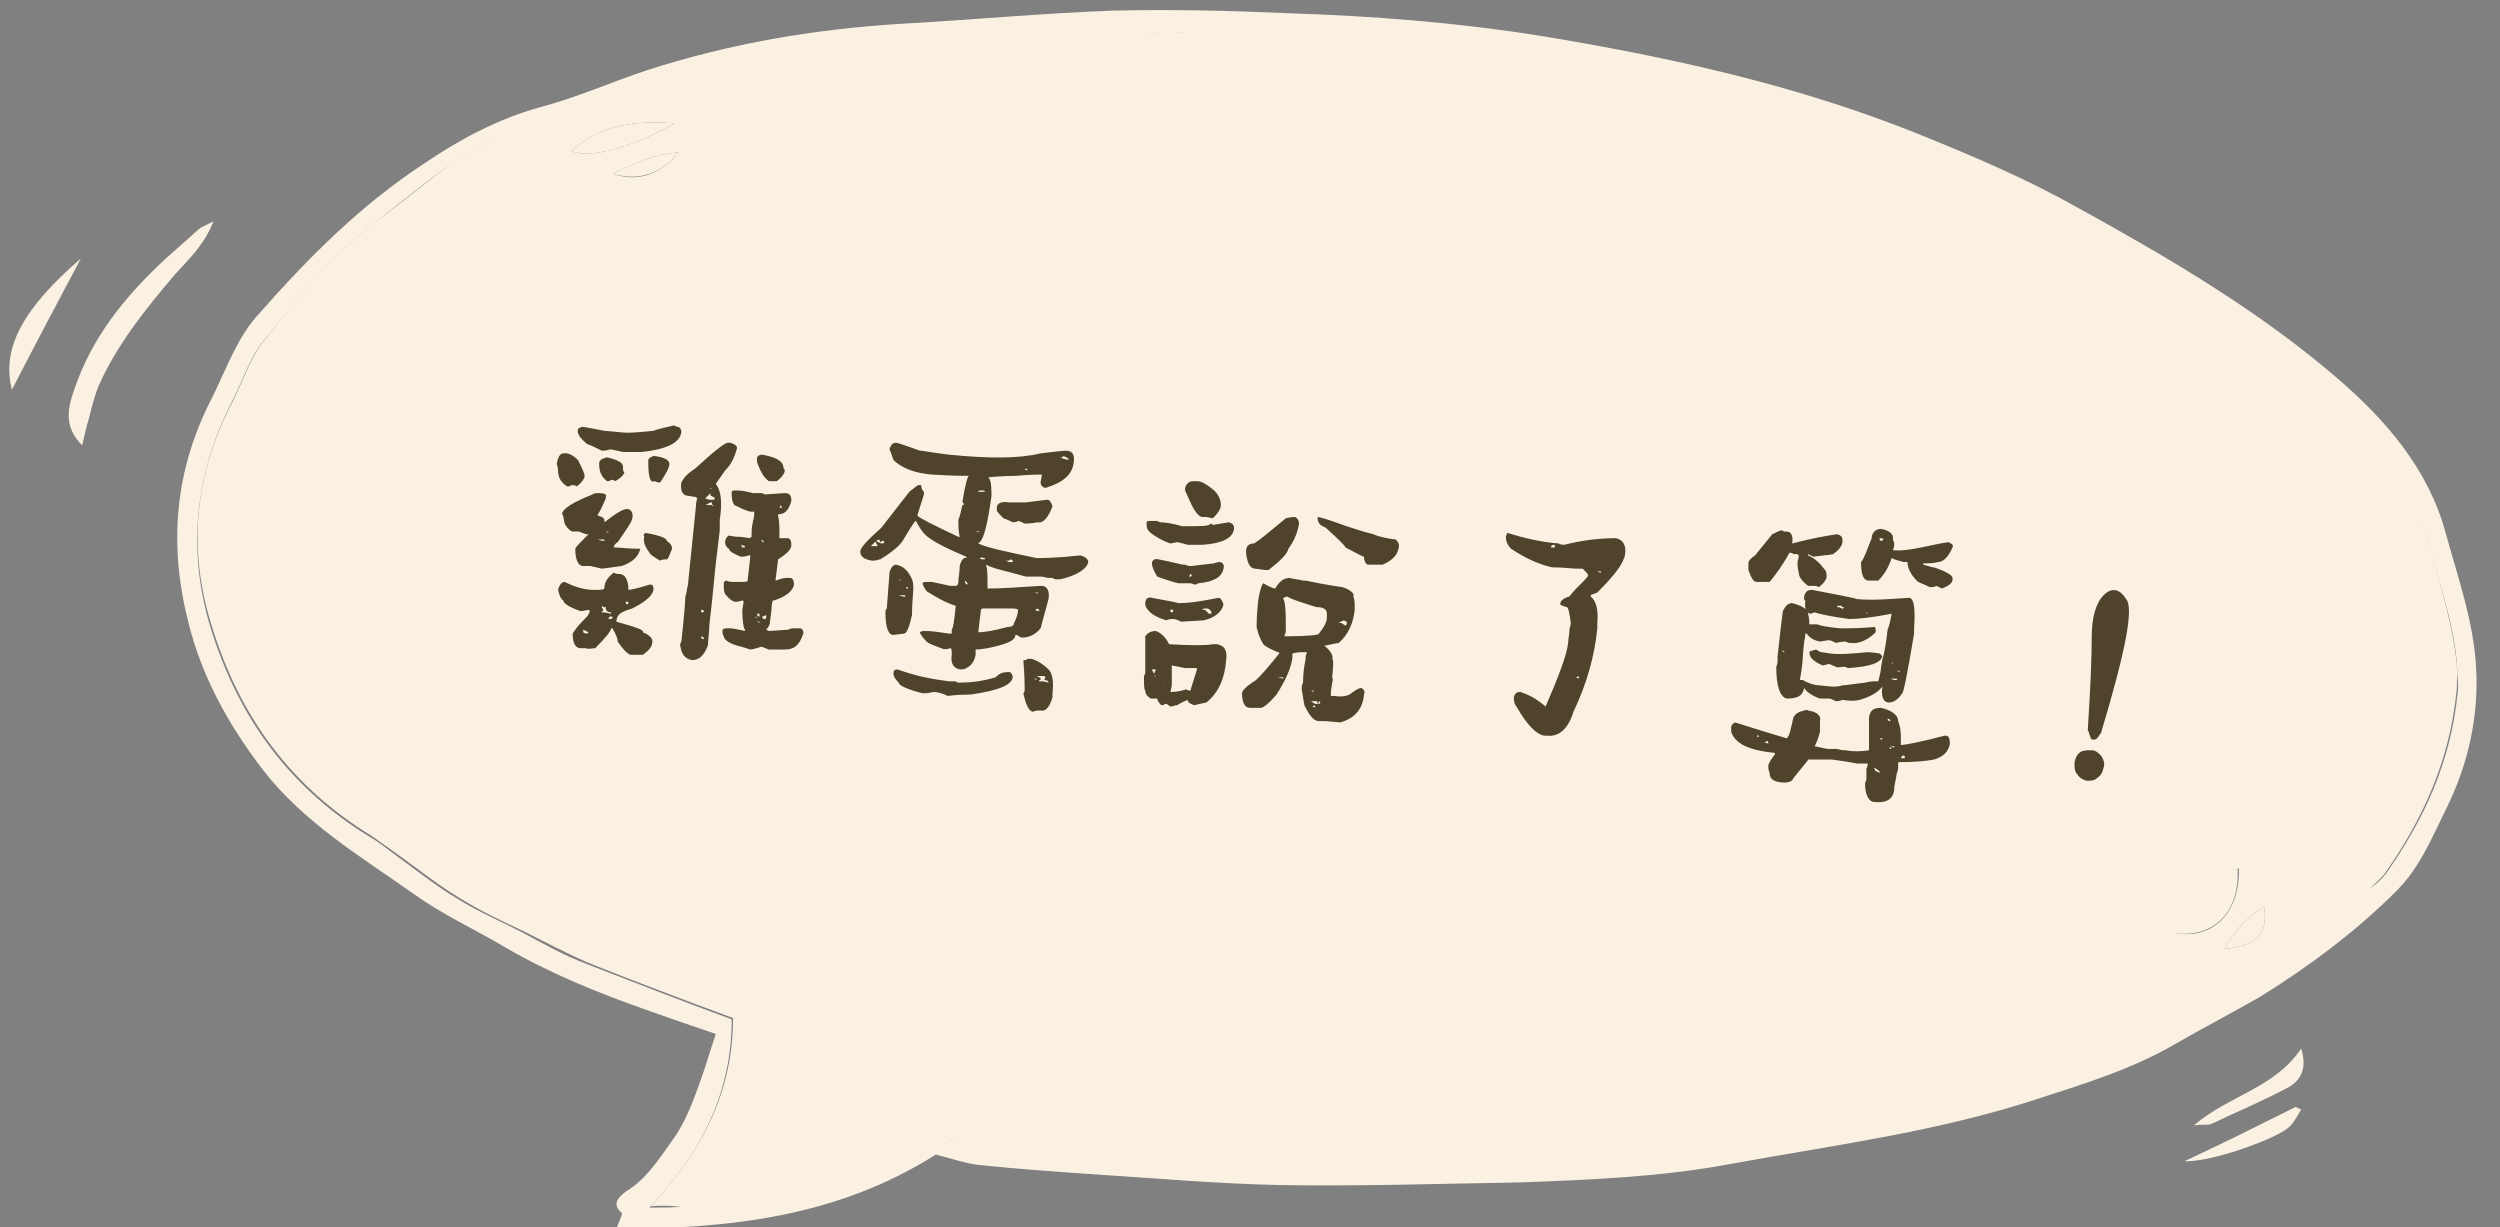 <?xml version="1.0" encoding="utf-8"?>
<!-- Generator: Adobe Illustrator 28.0.0, SVG Export Plug-In . SVG Version: 6.00 Build 0)  -->
<svg version="1.1" id="Objects" xmlns="http://www.w3.org/2000/svg" xmlns:xlink="http://www.w3.org/1999/xlink" x="0px" y="0px"
	 viewBox="0 0 188.6 92.6" style="enable-background:new 0 0 188.6 92.6;" xml:space="preserve">
<rect x="0" y="0" width="188.6" height="92.6" fill="#808080" stroke="none"/>
<style type="text/css">
	.st0{fill:#FAF1E3;}
	.st1{enable-background:new    ;}
	.st2{fill:#4F442B;}
</style>
<g>
	<path class="st0" d="M186.8,50.4c0.2,3.7-0.6,7.2-2.2,10.5c-1.1,2.2-2,4.5-3.8,6.3c-3.1,3.1-6.6,5.7-10.3,8
		c-2.1,1.2-4.2,2.3-6.3,3.5c-3.4,2-7.1,3.1-10.8,4.3c-7.4,2.4-15.1,3.4-22.8,4.8c-5.3,1-10.6,1.2-15.9,1.4
		c-6.1,0.1-12.2,0.3-18.2,0.2c-4.6-0.1-9.2-0.5-13.8-0.8c-2.9-0.2-5.8-0.4-8.7-0.7c-1.1-0.1-2.2-0.5-3.4-0.8
		c-7.4,4.7-15.6,5.6-24.1,5.6c0.2-0.6,0.5-1.1,0.4-1.2c-0.8-0.7-0.2-1.2,0.3-1.6c1.5-0.9,2.4-2.3,3.4-3.7c0.9-1.2,1.5-2.6,2-4
		c0.5-1.3,0.9-2.7,1.4-4.2c-1.8-0.6-3.5-1.2-5.2-1.8c-3.7-1.3-7.4-2.8-10.8-4.8c-2.2-1.3-4.6-2.4-6.7-3.9c-4.1-2.9-8.5-5.5-11.6-9.6
		c-2.5-3.3-4.5-6.9-5.5-11C12.7,41,13.2,35.4,16,30c1.1-2.2,1.9-4.6,3.6-6.4c3.7-4.2,7.6-8.1,12.3-11.2c2.8-1.9,5.6-3.4,8.8-4.3
		c2.7-0.7,5.4-1.9,8.1-2.8c6.2-2,12.6-3.1,19.1-3.5C73.3,1.5,78.6,1,84,0.8c4.4-0.1,8.8,0,13.2,0.2c6.4,0.2,12.7,0.7,19,1.7
		c9.7,1.6,19.3,3.7,28.5,7.4c4.2,1.7,8.2,3.4,12.1,5.6c6.9,3.8,13.7,7.8,19.6,12.9c3.6,3.1,6.8,6.8,8.1,11.6
		C185.4,43.5,186.6,46.8,186.8,50.4L186.8,50.4z M180,65.9c2.9-4.1,4.9-8.5,5.4-13.6c0.1-0.4,0-0.9,0-1.3c-0.1-3.5-1.3-6.7-2.2-10
		c-1.3-4.6-4.1-8.1-7.6-11.1c-4.5-3.9-9.4-7.1-14.6-10c-3.7-2.1-7.4-4.4-11.3-6.2c-3.9-1.8-7.9-3.2-12-4.6c-6.8-2.4-13.9-3.7-21-4.9
		c-8.1-1.4-16.2-1.6-24.4-1.8c-2.5-0.1-5.1,0.3-7.6,0.1c-2.3-0.2-4.5-0.2-6.8,0c-1.8,0.1-3.6,0.2-5.4,0.3C69.4,3,66.3,3,63.2,3.4
		C57.6,4,52,4.7,46.8,6.9c-2.8,1.2-5.8,2-8.6,3.2c-1.5,0.6-2.9,1.4-4.2,2.3c-2,1.4-3.8,2.9-5.7,4.4c-3.3,2.5-5.8,5.7-8.4,8.9
		c-1.1,1.3-1.6,3.1-2.4,4.6c-2.8,5.5-3.4,11.2-1.6,17.1c2.1,6.8,6,12.1,12.1,15.8c0.7,0.4,1.4,1,2.1,1.5c1.5,1.1,2.9,2.2,4.4,3.1
		c1.6,1,3.3,1.7,5,2.6c1.5,0.8,3.1,1.7,4.7,2.3c3.6,1.4,7.2,2.8,11,4.2c0,5.3-2.1,9.9-6.2,14.2c1.2,0,2,0,2.7-0.1c2-0.2,4-0.5,6-0.9
		c3.8-0.7,7.5-1.7,10.8-3.7c1.1-0.7,2.2-1.4,3.4-0.3c0.2,0.2,0.5,0.1,0.8,0.2c5,0.4,9.9,0.8,14.9,1.1c1.2,0.1,2.5,0.2,3.7,0.2
		c5.3,0.1,10.6,0.2,15.9,0.1c6.4-0.2,12.9-0.2,19.2-1c6.9-0.8,13.6-2.4,20.4-3.8c6-1.2,11.7-3.2,17.2-6.1c5.2-2.7,9.9-5.9,14.4-9.6
		C179.1,66.9,179.6,66.4,180,65.9L180,65.9z"/>
	<path class="st0" d="M185.3,52.3c-0.5,5-2.5,9.5-5.4,13.6c-0.4,0.5-0.9,0.9-1.4,1.4c-4.5,3.7-9.2,6.9-14.4,9.6
		c-5.5,2.8-11.2,4.8-17.2,6.1c-6.8,1.4-13.6,2.9-20.4,3.8c-6.3,0.8-12.8,0.8-19.2,1c-5.3,0.1-10.6,0-15.9-0.1
		c-1.2,0-2.5-0.1-3.7-0.2c-5-0.4-10-0.7-14.9-1.1c-0.3,0-0.6,0-0.8-0.2c-1.3-1.2-2.3-0.4-3.4,0.3c-3.3,2-7,3-10.8,3.7
		c-2,0.3-4,0.6-6,0.9C51,91,50.3,90.9,49.1,91c4-4.3,6.2-8.8,6.2-14.2c-3.8-1.4-7.5-2.8-11-4.2c-1.6-0.7-3.1-1.5-4.7-2.3
		c-1.7-0.8-3.4-1.6-5-2.6c-1.5-0.9-3-2.1-4.4-3.1c-0.7-0.5-1.4-1-2.1-1.5c-6.1-3.7-10-9-12.1-15.8c-1.9-6-1.3-11.6,1.6-17.1
		c0.8-1.6,1.3-3.3,2.4-4.6c2.5-3.2,5.1-6.4,8.4-8.9c1.9-1.4,3.8-3,5.7-4.4c1.3-0.9,2.8-1.7,4.2-2.3C41,8.9,44,8,46.8,6.8
		C52,4.7,57.6,3.9,63.2,3.3c3.1-0.4,6.2-0.4,9.3-0.6c1.8-0.1,3.6-0.2,5.4-0.3c2.3-0.2,4.5-0.2,6.8,0c2.5,0.3,5.1-0.1,7.6-0.1
		c8.2,0.2,16.3,0.4,24.4,1.8c7.1,1.3,14.2,2.5,21,4.9c4,1.4,8.1,2.8,12,4.6s7.5,4.1,11.3,6.2c5.2,2.9,10.1,6.1,14.6,10
		c3.5,3,6.3,6.5,7.6,11.1c0.9,3.3,2,6.6,2.2,10C185.3,51.3,185.4,51.8,185.3,52.3L185.3,52.3z M167.8,71.6c2.6-0.3,3.3-1.2,3-3.2
		C169.5,69.2,168.6,70.2,167.8,71.6z M164.1,70.4c2.9,0.5,4.9-1.6,4.8-4.9c-0.3,0.1-0.7,0.1-0.9,0.3c-1.2,1.2-2.3,2.4-3.4,3.6
		C164.2,69.6,164.2,70,164.1,70.4z M46.2,13.1c2,0.7,3.7,0,5-1.6C49.4,11.6,47.8,12.4,46.2,13.1z M50.9,9.3c-2.8-0.2-5.5,0-7.8,2.1
		C44.6,12,47.7,11.1,50.9,9.3z"/>
	<path class="st0" d="M173.2,83.5c0.1,0.1,0.2,0.1,0.4,0.2c-0.3,0.5-0.6,1.1-1,1.4c-1.1,0.9-5.9,2.6-7.8,2.5
		C167.6,86.3,170.4,84.9,173.2,83.5L173.2,83.5z"/>
	<path class="st0" d="M173.6,79.1c0.5,1.6-0.1,2.5-1.1,3c-1.9,1-3.8,1.8-5.7,2.7c-0.3,0.1-0.6,0-1.3,0.1
		C168.2,82.6,171.6,82.1,173.6,79.1L173.6,79.1z"/>
	<path class="st0" d="M170.8,68.4c0.3,2-0.4,2.9-3,3.2C168.6,70.2,169.5,69.2,170.8,68.4z"/>
	<path class="st0" d="M168.8,65.5c0.2,3.3-1.8,5.3-4.8,4.9c0.1-0.4,0.2-0.8,0.4-1c1.1-1.2,2.3-2.4,3.4-3.6
		C168.1,65.6,168.5,65.6,168.8,65.5z"/>
	<path class="st0" d="M51.2,11.5c-1.3,1.6-3,2.2-5,1.6C47.8,12.4,49.4,11.6,51.2,11.5z"/>
	<path class="st0" d="M43.1,11.4c2.3-2.1,5-2.3,7.8-2.1C47.7,11.1,44.6,12,43.1,11.4z"/>
	<path class="st0" d="M15.1,17.2c0.2-0.1,0.4-0.2,1-0.5c-0.7,1.8-1.9,2.9-2.9,4C11,23.3,8.8,26,7.4,29.2c-0.3,0.8-0.5,1.6-0.7,2.4
		c-0.2,0.6-0.3,1.2-0.5,2c-1.4-1.4-1.1-2.8-0.6-4.2c1.3-3.9,3.8-7,6.8-9.8C13.3,18.8,14.2,18,15.1,17.2L15.1,17.2z"/>
	<path class="st0" d="M6.1,19.5c-1.7,3.2-3.4,6.4-5.2,9.9C0.1,26.3,1.7,23.3,6.1,19.5z"/>
</g>
<g class="st1">
	<path class="st2" d="M42.5,34.2L42.5,34.2h0.3c0.3,0.1,0.5,0.2,0.8,0.5c0.3,0.6,0.5,1,0.5,1.2s-0.2,0.5-0.6,0.8
		c-0.1-0.1-0.2-0.1-0.4-0.1c-0.1,0.1-0.2,0.1-0.3,0.1c-0.5-0.3-0.7-0.7-0.7-1.2c0,0,0-0.2-0.1-0.5C42.1,34.4,42.3,34.2,42.5,34.2z
		 M46.7,43.3L46.7,43.3c0.4,0,0.6,0.3,0.7,0.9v0.1v0.2l0,0c0.1,0,0.7-0.1,1.6-0.4h0.1c0.1,0,0.2,0.1,0.2,0.3c0,0.5-0.6,1-1.6,1.5
		c-0.7,0.2-1,0.4-1.1,0.6c-0.1,0.2-0.1,0.3-0.1,0.4l0,0c1.4,0.4,2.1,0.6,2,0.8c0.5,0.2,0.8,0.5,0.7,0.8c0,0.3-0.3,0.6-0.7,0.9H48
		c0,0-0.2,0-0.4,0s-0.6-0.4-1-1c0-0.2-0.1-0.5-0.4-1h-0.1c0,0.2-0.4,0.7-1.2,1.5c-0.3,0-0.5,0.1-0.7,0h-0.4c-0.4,0-0.6-0.4-0.6-1.1
		c0.3-0.5,0.7-0.9,1.1-1.3c0,0,0.1-0.1,0.2-0.4L44.4,46c-0.4,0.1-0.6,0.1-0.6,0.1c-0.9-0.3-1.3-0.6-1.3-0.8
		c-0.2-0.1-0.3-0.4-0.4-0.8c0.1-0.4,0.3-0.6,0.5-0.6c0.8,0.4,1.5,0.6,2.2,0.6h0.1c0.5,0,0.7,0,0.7-0.2c0-0.4,0.3-0.8,0.7-1.1
		C46.5,43.3,46.6,43.3,46.7,43.3z M45.2,37.2c0.4,0,0.6,0.1,0.5,0.3c0,0.1,0,0.1,0,0.1c-0.3,0.7-0.5,1.1-0.6,1.2v0.1
		c0.4,0.1,0.5,0.2,0.5,0.4v0.1c0.9-0.7,1.4-1,1.7-1s0.5,0.3,0.4,0.7c0,0.2-0.4,0.8-1.1,1.8c-0.2,0.1-0.3,0.3-0.3,0.4l0,0
		c0.5,0,1.1,0.1,2,0.1c-0.1,0.5-0.5,1-1.4,1.3l-1.5,0.2c-0.5-0.1-0.8-0.2-0.9-0.2c0,0-0.2,0-0.5,0c-0.4,0-0.6-0.5-0.6-1.3l0,0
		c0-0.1,0.4-0.5,1-1.1l0,0h-0.2c-0.3-0.1-0.5-0.2-0.5-0.2c-0.2,0-0.4,0-0.5,0s-0.4-0.2-0.6-0.6c-0.1-0.4-0.1-0.7-0.2-0.7
		c0-0.4,0.8-0.9,2.3-1.5C44.8,37.2,45,37.2,45.2,37.2z M43.3,35.7L43.3,35.7L43.3,35.7L43.3,35.7C43.4,35.8,43.4,35.7,43.3,35.7
		L43.3,35.7z M51.1,32.2c0.2,0,0.3,0.2,0.3,0.4c-0.1,0.8-1.1,1.3-3,1.5c-0.2,0-0.6,0-1.4,0c-0.5-0.1-0.8-0.2-1-0.2
		C45.8,34,45.5,34,45.4,34c-0.4-0.2-0.8-0.4-1.1-0.5c-0.5-0.4-0.8-0.8-0.7-1.1c0-0.1,0.1-0.1,0.3-0.2c0.1,0,0.7,0.1,1.7,0.3l1.1,0.1
		c0.7,0.1,1.6,0,2.6-0.1c0.2-0.1,0.7-0.2,1.5-0.4C50.8,32.1,50.9,32.1,51.1,32.2z M43.7,44.9L43.7,44.9L43.7,44.9L43.7,44.9
		L43.7,44.9z M44,47.5L44,47.5v0.2c0,0,0.1,0.1,0.3,0.1l0.1-0.1L44,47.5z M44.3,45.3L44.3,45.3L44.3,45.3L44.3,45.3
		C44.4,45.3,44.4,45.3,44.3,45.3L44.3,45.3z M45.1,40.7L45.1,40.7l0.3,0.1h0.2v-0.1h-0.2H45.1z M45.8,34.5c0.8,0.2,1.2,0.4,1.2,0.7
		s0,0.4,0.1,0.4c0,0.2-0.3,0.5-0.7,0.7c-0.1-0.1-0.2-0.1-0.3-0.1c-0.1,0.1-0.2,0.1-0.3,0.1c-0.4-0.3-0.6-0.7-0.6-1.3
		C45.2,34.7,45.4,34.6,45.8,34.5z M45.4,45.8L45.4,45.8l0.1,0.2v0.1c-0.1,0-0.1,0-0.1,0v0.1h0.2l0.5,0.1v-0.1
		c-0.2,0-0.4-0.1-0.4-0.3v-0.1h-0.1h-0.1C45.5,45.7,45.4,45.7,45.4,45.8z M45.7,40.1C45.7,40.2,45.7,40.2,45.7,40.1l0.2,0.1
		c0,0,0-0.1-0.1-0.1H45.7z M45.9,46.7L45.9,46.7c0.2,0,0.3,0,0.3-0.1s0-0.1-0.1-0.1C46,46.5,45.9,46.6,45.9,46.7z M46.3,44.3
		L46.3,44.3L46.3,44.3L46.3,44.3L46.3,44.3C46.3,44.2,46.3,44.2,46.3,44.3z M47.2,45.4L47.2,45.4c0,0.1,0,0.1,0.1,0.2l0,0
		c0,0,0.1,0,0.1-0.1v-0.1C47.3,45.4,47.3,45.4,47.2,45.4z M48.7,40.2c1.1,0.2,1.6,0.4,1.6,0.6c0.3,0.2,0.4,0.4,0.4,0.6
		c-0.2,0.5-0.3,0.8-0.4,0.8c-0.2,0-0.4,0-0.5,0.1C49.3,42,49,41.8,49,41.7c-0.3-0.4-0.5-0.8-0.4-1.2C48.5,40.3,48.6,40.3,48.7,40.2z
		 M49.4,34.4c0.7,0.1,1.1,0.3,1.1,0.6s-0.3,0.8-0.7,1.4c-0.1,0-0.1,0-0.1,0s-0.1,0-0.3-0.1c-0.1,0-0.2,0.1-0.2,0l0,0
		c-0.2,0-0.3-0.6-0.3-1.6C49,34.5,49.2,34.4,49.4,34.4z M55.1,33.4c0.3,0.1,0.5,0.2,0.5,0.4c-0.2,0.8-0.5,1.3-0.9,1.7l-0.7,1
		c0.4,0.5,0.5,1.4,0.3,2.7c0,0,0,0.3,0,0.8c0,0.1-0.1,0.7-0.2,1.7c-0.1,0.6-0.2,1.9-0.4,3.8c-0.1,0.9-0.2,1.6-0.2,2l-0.1,1.2
		c-0.3,0.8-0.7,1.1-1.2,1.1c-0.5-0.1-0.8-0.4-0.9-1.2l0.1-0.2c0.2-1.8,0.3-3,0.3-3.4c0.1-0.2,0.1-0.5,0.2-0.9l0.6-5.9
		c0-0.1,0-0.3,0.1-0.6l-0.1-0.1l-0.6-0.1c-0.4,0-0.6-0.4-0.5-1c0.2-0.4,0.5-0.7,1.1-1.1c1.4-1.3,2.2-1.9,2.4-1.9
		C55,33.4,55.1,33.4,55.1,33.4z M51.8,36.5L51.8,36.5L51.8,36.5L51.8,36.5L51.8,36.5z M51.9,36.3L51.9,36.3L51.9,36.3
		C52,36.3,52,36.3,51.9,36.3z M52,36.7L52,36.7C52,36.8,52,36.8,52,36.7L52,36.7L52,36.7z M52.3,36.4L52.3,36.4L52.3,36.4L52.3,36.4
		L52.3,36.4z M52.3,37L52.3,37L52.3,37C52.4,37,52.4,37,52.3,37z M52.3,45.4L52.3,45.4C52.3,45.5,52.3,45.5,52.3,45.4L52.3,45.4
		L52.3,45.4z M52.9,48L52.9,48c0,0.1,0,0.2,0.1,0.2h0.1c0-0.1,0-0.1,0-0.1L52.9,48L52.9,48z M52.9,46v0.2H53c0,0,0.1,0,0.1-0.1
		C53.1,46.1,53.1,46,52.9,46L52.9,46z M53.1,38L53.1,38L53.1,38C53.2,38.1,53.2,38.1,53.1,38l0.3,0.1h0.3l0.1,0.1v-0.1
		c-0.1,0-0.1-0.1-0.1-0.2h-0.1C53.4,38,53.3,38.1,53.1,38z M53.2,37.6L53.2,37.6l0.3,0.1l0,0h0.1h0.3v-0.2h-0.1l0,0
		c0,0-0.1-0.1-0.2-0.1v-0.1v-0.1l0,0C53.3,37.5,53.2,37.6,53.2,37.6z M53.5,36.8C53.5,36.8,53.5,36.9,53.5,36.8l0.2,0.1l0,0
		C53.7,36.9,53.7,36.8,53.5,36.8L53.5,36.8z M59.2,37.2c0.4,0,0.5,0.2,0.5,0.6c-0.2,0.7-0.5,1-1,1v0.1c0.1,0.4,0.1,0.9,0.1,1.7h0.1
		h0.5c0.2,0,0.3,0.2,0.3,0.5c0,0.4-0.4,0.7-1,1.1l-0.2,1.6l0,0c0.3-0.1,0.6-0.2,0.8-0.2h0.3c0.2,0,0.3,0.2,0.3,0.5
		c-0.1,0.5-0.6,0.9-1.5,1.2h-0.1c-0.1,0.3-0.1,0.6-0.1,0.7l-0.1,0.8c0,0.3-0.1,0.5-0.3,0.7l0,0l0.2,0.1h0.1l1.4-0.1
		c0.1-0.1,0.3-0.1,0.5-0.1h0.3c0.2,0,0.3,0.1,0.3,0.4c-0.3,0.9-0.7,1.2-1.4,1.2H58l0,0c-0.3-0.1-0.5-0.2-0.5-0.2h-0.1
		C56.8,49,56.6,49,56.6,49c-0.3-0.1-0.6-0.2-1-0.3c-0.7-0.2-1-0.5-1-0.7c0,0-0.1-0.1-0.1-0.4c0-0.2,0.2-0.2,0.5-0.2h0.1
		c0.2,0,0.6,0.1,1.1,0.2v-0.1C56.1,47.4,56,46.9,56,46l0.1-0.6c0,0,0-0.1-0.1-0.1c-0.3,0.1-0.4,0.1-0.5,0.1c-0.2,0-0.5-0.2-0.8-0.6
		c-0.1-0.2-0.1-0.4-0.1-0.7V44c0-0.1,0.1-0.2,0.2-0.2c0.2,0.1,0.4,0.1,0.6,0.1h0.5c0.3,0,0.5,0,0.5-0.1c0.1-1,0.2-1.6,0.2-1.9h-0.1
		C56.2,42,56,42,55.9,42c-0.5-0.2-0.9-0.4-0.9-0.6c-0.2-0.1-0.3-0.3-0.3-0.5s0.1-0.4,0.3-0.5c0.4,0.1,0.7,0.1,0.9,0.1l0.7,0.1
		c0,0,0-0.1,0.1-0.1c0-0.4,0-0.8,0.1-1.1v-0.1c0,0,0.1-0.2,0.1-0.6v-0.1l0,0h-0.3c-0.4-0.1-0.8-0.3-1.2-0.5
		c-0.2-0.3-0.2-0.6-0.2-0.9v-0.1c0-0.1,0.2-0.1,0.3-0.1h0.1c0.4,0,0.8,0.1,1.2,0.2c0.2,0,0.3,0,0.3,0h0.1c0.1,0,0.2,0,0.3,0l0.2,0.1
		l0,0L59.2,37.2z M55.5,44.8L55.5,44.8L55.5,44.8L55.5,44.8L55.5,44.8C55.5,44.7,55.5,44.8,55.5,44.8z M55.9,41.1L55.9,41.1l0.1,0.2
		h0.1c0.1,0,0.1,0,0.1-0.1L55.9,41.1z M56.6,45.3L56.6,45.3C56.7,45.4,56.7,45.3,56.6,45.3L56.6,45.3L56.6,45.3z M56.6,45.9
		L56.6,45.9L56.6,45.9L56.6,45.9L56.6,45.9z M56.9,46.5L56.9,46.5c0.1,0.1,0.2,0.1,0.3,0.1l0,0L56.9,46.5z M57.1,46.9L57.1,46.9
		L57.1,46.9c0.2,0.1,0.2,0.1,0.2,0H57.1L57.1,46.9z M57.1,46.3c0,0,0,0.1,0.1,0.2h0.1v-0.2C57.2,46.3,57.2,46.3,57.1,46.3
		C57.2,46.3,57.1,46.3,57.1,46.3z M57.5,34.3c1.1,0.2,1.6,0.5,1.6,1c0,0,0.1,0.1,0.1,0.2c0,0.2-0.2,0.5-0.6,0.8h-0.1h-0.2
		c0,0-0.1,0-0.3,0c-0.4-0.3-0.6-0.7-0.8-1.2c-0.1-0.2-0.1-0.4-0.1-0.5C57.1,34.4,57.3,34.3,57.5,34.3z M57.4,40.7L57.4,40.7
		c0.1,0.1,0.1,0.1,0.1,0.2c0.1,0,0.1,0,0.1,0v-0.1L57.4,40.7z M57.4,47L57.4,47l0.2,0.1l0,0L57.4,47z M57.5,46.5
		c0,0.1,0.1,0.2,0.1,0.2h0.1c0,0,0.1,0,0.1-0.1v-0.2l0,0C57.6,46.5,57.6,46.5,57.5,46.5z M58.9,38.1L58.9,38.1l-0.1,0.2H59
		L58.9,38.1L58.9,38.1z"/>
	<path class="st2" d="M80.4,34c0.5,0,0.7,0.3,0.6,0.9c-0.1,0.9-0.8,1.5-2.1,1.9h-0.1c-0.2-0.1-0.3-0.2-0.3-0.4l0.1-0.6
		c-0.2,0-0.9,0-2,0.1c-0.2,0-0.8,0-2,0.1l0,0v0.1c0.1,0,0.2,0.4,0.2,1.2v0.1c-0.3,2.2-0.6,3.3-0.9,3.5L73.8,41l0,0
		c0.6,0.3,2,0.6,4.4,1.1c0.4,0,1.5,0,3.3-0.2c0.4,0.1,0.6,0.3,0.6,0.5c-0.1,0.5-0.8,1-2.1,1.3c-0.3,0-0.4,0-0.4,0l-0.2-0.1h-0.2
		c-0.3,0-0.5-0.1-0.6-0.1c-0.4,0-0.8,0-1.2,0c-1.4-0.4-2.5-0.6-3-0.9v0.1c0.1,0.2,0.1,0.8,0.1,1.7l0,0c1,0,2.4-0.1,4-0.2h0.1
		c0.4,0,0.6,0.4,0.5,1l-0.6,2.2c-0.4,0.5-0.9,0.7-1.4,0.7c-0.1,0-0.2-0.1-0.4-0.2h-0.1c0,0.3-0.3,0.5-0.9,0.7
		c-1,0.3-1.7,0.4-2.1,0.4v0.4c-0.1,0.5-0.3,0.8-0.7,1c-0.1,0.1-0.3,0.1-0.5,0.1c-0.5-0.1-0.7-0.5-0.6-1.1c0-0.3,0-0.5-0.1-0.5
		c-0.3,0.1-0.5,0.1-0.7,0c-0.5-0.2-0.9-0.3-1.1-0.5c-0.3-0.3-0.5-0.6-0.5-0.7c0.1-0.1,0.3-0.1,0.4-0.1l0,0c0.5,0,1.1,0.1,1.8,0.2
		h0.2c0-0.2,0-0.3,0-0.3c0.1-0.1,0.2-0.7,0.3-1.8c-0.7-0.2-1.4-0.6-2.2-1.1c-0.2-0.3-0.3-0.5-0.3-0.6l0,0c0-0.1,0.2-0.1,0.7-0.1
		l1.4,0.3h0.4l0,0c0.1,0,0.2-0.1,0.2-0.3c0-0.3,0.1-0.7,0.1-1.2c0.1-0.4,0.3-0.7,0.5-0.6V42c-1.9-0.8-3-1.4-3.3-1.9
		c-0.1-0.1-0.3-0.4-0.5-0.8c-0.1,0-0.4,0.5-1,1.5c-0.2,0.3-0.7,0.8-1.7,1.4c-0.1,0-0.3,0.1-0.6,0.1c-0.6-0.1-0.9-0.3-0.9-0.7l0,0
		c0-0.3,0.6-0.9,1.6-1.8l2.1-2.7c0.4-0.3,0.6-0.5,0.7-0.5c0,0,0.1,0,0.2,0l0,0c0,0.1,0,0.3,0.2,0.5c0,0.1,0,0.2,0,0.2l-0.5,1.6
		c0.2,0.2,1.2,0.7,3.1,1.6h0.1c-0.1-0.4-0.1-0.8-0.1-1.3l0,0c0.1-0.2,0.2-0.6,0.3-1.1c0.1,0,0.1,0,0.1,0V38c0,0,0-0.1-0.1-0.1
		c0.2-1.3,0.4-2,0.5-2l0,0l0,0c-0.3,0-1.3,0-2.8-0.1c-1.3-0.1-2.3-0.5-2.9-1.1c-0.1-0.3-0.2-0.6-0.3-0.8c0.1-0.3,0.2-0.5,0.5-0.5
		c0.1,0,0.7,0.2,1.8,0.6h0.1c1.3,0.2,2,0.3,2.1,0.3c3,0.3,5.3,0.3,6.9-0.1C79.5,34.1,80.1,34,80.4,34z M65.7,41.2L65.7,41.2
		c0.3,0,0.4,0,0.4,0h0.1v-0.1c-0.1,0-0.1-0.1-0.1-0.2H66L65.7,41.2z M66.1,40.8L66.1,40.8c0.1,0.1,0.2,0.1,0.4,0.2
		c0.1,0,0.2,0,0.2-0.1s0-0.1-0.1-0.1l0,0l-0.2,0.1l0,0c0-0.1,0-0.1-0.1-0.2l0,0L66.1,40.8z M66.5,41.3L66.5,41.3L66.5,41.3
		L66.5,41.3L66.5,41.3z M67.6,42.6c0.5,0.1,0.9,0.4,1.2,1.1c0.1,0.2,0.1,0.5,0.1,0.6v0.1c0,0.4-0.1,1-0.1,2
		c-0.2,0.9-0.4,1.4-0.6,1.4l-0.8,0.1c-0.4,0-0.6-0.6-0.6-1.7c0-0.1,0-0.2,0.1-0.3c0.1-1.5,0.2-2.4,0.2-2.7
		C67.2,42.8,67.4,42.6,67.6,42.6z M76.2,50.7c0.1,0.1,0.2,0.2,0.2,0.4c-0.1,0.6-1.1,1-3.2,1.3c-0.4,0-0.9,0-1.7,0.1
		c-0.4-0.2-0.8-0.3-1.1-0.3c-0.3,0.1-0.6,0.1-0.8,0.1c-1.2-0.3-1.8-0.6-1.8-0.8c-0.3-0.3-0.4-0.5-0.4-0.7s0.1-0.3,0.3-0.3
		c1.4,0.5,2.5,0.7,3.2,0.8l0.7,0.1c0.1,0,0.3,0,0.5,0c0,0,0.1,0.1,0.2,0.1c0.9,0,1.8-0.1,2.8-0.4C75.5,50.7,75.8,50.7,76.2,50.7z
		 M67.8,44.9L67.8,44.9l0.3,0.1h0.2v-0.1h-0.2H67.8z M67.8,43.7L67.8,43.7l0.2,0.1l0,0C68,43.8,68,43.7,67.8,43.7L67.8,43.7z
		 M68.3,44.2L68.3,44.2l0.1,0.2h0.1v-0.1C68.4,44.3,68.3,44.3,68.3,44.2z M72.4,41.3L72.4,41.3L72.4,41.3L72.4,41.3L72.4,41.3z
		 M72.8,43.8V44c0,0,0.1,0,0.1,0.1l0,0c0,0,0.1,0,0.1-0.1L72.8,43.8L72.8,43.8z M73,41.6L73,41.6L73,41.6C73,41.7,73.1,41.7,73,41.6
		L73,41.6L73,41.6z M73.6,40.1C73.6,40.1,73.6,40.2,73.6,40.1c0.2,0.1,0.3,0,0.3,0l0,0H73.6C73.6,40,73.6,40,73.6,40.1z M73.8,37.1
		L73.8,37.1h0.3h0.2l0,0c0,0,0-0.1-0.1-0.1h-0.1C73.9,37,73.8,37,73.8,37.1z M74,46l-0.2,1.7c0.4,0,1.1-0.1,2.2-0.4
		c0.3,0,0.5-0.1,0.5-0.3c0.2-0.4,0.3-0.7,0.3-1c-0.1-0.1-0.3-0.1-0.6-0.1c-0.6,0-1.3,0-2.1,0C74.1,45.9,74,46,74,46z M73.9,42.1
		L73.9,42.1c0.1,0.1,0.2,0.1,0.4,0.1v-0.1l0,0h-0.1C74.1,42,74,42.1,73.9,42.1z M79,37.7c0.2,0,0.3,0.2,0.4,0.5
		c-0.3,0.8-0.7,1.3-1.1,1.2c-0.1,0-0.4,0.1-1,0.1c-0.2-0.1-0.4-0.2-0.5-0.2c-0.1,0.1-0.3,0.1-0.4,0.1c-0.2-0.1-0.4-0.2-0.7-0.3
		c-0.3-0.3-0.5-0.5-0.5-0.6v-0.2c0-0.3,0.3-0.5,0.9-0.4c0.8,0,1.2,0,1.2,0h0.1C78.3,37.8,78.9,37.7,79,37.7z M75.5,42.2L75.5,42.2
		L75.5,42.2L75.5,42.2L75.5,42.2z M76.2,42.2c0,0.1-0.1,0.1-0.4,0.1l0,0c0.2,0,0.3,0.1,0.3,0.1s0.1,0,0.2,0h0.1v-0.1
		C76.4,42.3,76.3,42.2,76.2,42.2z M77.6,49.7h0.2c0.4,0.1,0.9,0.4,1.3,0.8c0.3,0.3,0.4,0.9,0.3,1.8c0,0,0,0.1,0,0.3
		c-0.2,0.7-0.5,1.1-0.9,1c-0.2,0-0.4,0-0.6,0.1c-0.3-0.1-0.5-0.5-0.7-1.4c0.1-0.1,0.1-0.2,0.1-0.3c0-0.3,0-1-0.1-2.2h0.2
		C77.5,49.7,77.5,49.7,77.6,49.7z M77.3,35.4L77.3,35.4l0.2,0.1l0,0C77.5,35.4,77.5,35.3,77.3,35.4C77.4,35.3,77.3,35.3,77.3,35.4z
		 M78,51.2L78,51.2L78,51.2c0.2,0.1,0.2,0.1,0.2,0l0,0H78z M78.1,46L78.1,46c0.1,0.1,0.2,0.1,0.3,0.1V46c0,0-0.1,0-0.1-0.1L78.1,46z
		 M78.1,44.7L78.1,44.7L78.1,44.7c0.1,0.1,0.2,0.1,0.2,0H78.1L78.1,44.7z M78.2,51L78.2,51L78.2,51L78.2,51l0.2,0.1
		c0,0,0.1,0,0.1,0.1v0.1h-0.1v0.1h0.3l0.4,0.1l0,0c0-0.1-0.1-0.2-0.3-0.2v-0.1l0.1-0.1c-0.1,0-0.1-0.1-0.1-0.1
		C78.4,51,78.3,51,78.2,51z M80,34.5L80,34.5l0.2,0.1l0.4,0.1v-0.1c0,0-0.1-0.1-0.4-0.2l0,0C80.2,34.5,80.1,34.5,80,34.5z"/>
	<path class="st2" d="M92.7,39.4c0.3,0.1,0.4,0.2,0.4,0.5c-0.1,0.7-0.9,1.1-2.4,1.2c-0.2,0-0.6,0-1.1,0c-0.4-0.1-0.7-0.2-0.8-0.2
		L88.3,41c-0.6-0.2-1.1-0.5-1.5-0.8c-0.2-0.2-0.3-0.3-0.3-0.6v-0.2c0-0.1,0.2-0.1,0.3-0.1h0.4c0.1,0,0.1,0,0.1,0l0.2,0.1
		c0.4,0,1,0.1,1.7,0.3c1.4,0,2.1,0,2.1-0.2c0,0,0.1,0,0.2,0.1L92.7,39.4z M87.2,47.6c0.5,0.2,0.8,0.6,1,1c1.6,0.1,2.8,0.1,3.3,0h0.3
		c0.6,0.1,0.8,0.5,0.7,1.2c-0.1,1.4-0.6,2.5-1.5,3.2c-0.1,0-0.4,0.1-0.9,0.2c-0.3-0.1-0.5-0.2-0.5-0.4c0,0-0.3,0.1-0.8,0.4
		c-0.2,0-0.3,0.1-0.5,0.1L88,53.1h-0.1c-0.1,0.1-0.2,0.1-0.3,0.1c-0.2-0.2-0.3-0.4-0.3-0.5c0,0-0.2,0-0.5,0
		c-0.3-0.2-0.4-0.4-0.4-0.6c-0.1-0.1-0.1-0.4-0.1-1.1l0,0l0.1-0.2v-0.2c0-0.4,0-1.3,0-2.6C86.6,47.7,86.9,47.6,87.2,47.6L87.2,47.6z
		 M91.9,45.1c0.2,0,0.3,0.2,0.4,0.5c-0.1,0.5-0.6,1-1.5,1.2l-1.7,0.1c-0.2-0.1-0.4-0.2-0.6-0.2s-0.3,0-0.5,0.1
		c-0.7-0.2-1.2-0.5-1.4-0.8c-0.2-0.2-0.2-0.4-0.2-0.5c0-0.3,0.2-0.5,0.5-0.4l0,0c1,0.2,1.7,0.3,2,0.4C89.9,45.5,90.9,45.3,91.9,45.1
		C91.8,45.1,91.8,45.1,91.9,45.1z M86.9,50.5L86.9,50.5c0.1,0.2,0.1,0.3,0.2,0.3c0-0.1,0-0.2,0.1-0.2c0,0,0-0.1-0.1-0.1
		S86.9,50.5,86.9,50.5z M92,42.4c0.2,0,0.4,0.2,0.3,0.5c-0.1,0.6-0.7,1-1.9,1.1c0,0-0.1,0.1-0.3,0.1C89.9,44,89.8,44,89.7,44h-0.2
		h-0.6c-0.5-0.1-1-0.3-1.6-0.5c-0.3-0.5-0.4-0.8-0.4-1s0.2-0.4,0.5-0.3l0,0c1.1,0.2,1.7,0.4,1.9,0.4h0.1c0.1,0,0.2,0.1,0.3,0.1h0.2
		c0.1,0,0.7-0.1,1.7-0.2C91.8,42.4,92,42.4,92,42.4z M87.1,50.9L87.1,50.9c0,0.1,0,0.1,0.1,0.2L87.1,50.9
		C87.2,50.9,87.2,50.9,87.1,50.9L87.1,50.9z M87.4,50.6L87.4,50.6c0.1,0,0.2,0,0.2,0H87.4C87.5,50.6,87.4,50.6,87.4,50.6z
		 M87.6,46.1L87.6,46.1L87.6,46.1L87.6,46.1L87.6,46.1z M87.8,51.8L87.8,51.8L87.8,51.8C87.9,51.9,87.9,51.8,87.8,51.8L87.8,51.8
		L87.8,51.8z M88.3,46L88.3,46c0,0.1,0,0.2,0.1,0.2l0,0c0,0,0.1,0,0.1-0.1V46H88.3z M88.4,50.2L88.4,50.2c0,0.8,0,1.2,0,1.5
		l-0.1,0.5l0,0c0.2,0,0.6,0,1.2-0.2c0.1,0.1,0.2,0.1,0.3,0.1l0.5-1.6c0-0.1,0-0.1-0.1-0.1c-0.3,0-0.6,0-0.8,0L88.4,50.2z M90,36.3
		h0.3c0.4,0,0.8,0.3,1.3,0.7c0.4,0.4,0.5,0.8,0.5,1.1s-0.2,0.6-0.6,1L91,39c-0.1,0-0.2,0-0.3,0c-0.2,0-0.5-0.3-0.8-0.9L89.4,37v-0.2
		C89.5,36.5,89.7,36.3,90,36.3z M89.8,43.3L89.8,43.3l-0.1,0.2h0.1c0,0,0.1,0,0.1-0.1C90,43.4,89.9,43.4,89.8,43.3z M90.7,46
		L90.7,46h0.2l0.3,0.3c0.2,0,0.2,0,0.2-0.1c-0.1-0.2-0.2-0.3-0.4-0.3C90.9,45.9,90.7,45.9,90.7,46z M90.9,43.4L90.9,43.4L90.9,43.4
		L90.9,43.4L90.9,43.4z M97.3,43.6c0.3,0.1,0.7,0.1,1,0.2l0,0c0.1,0,0.1,0,0.2,0c0.5,0.1,1.4,0.3,2.8,0.5c0.6,0.2,0.9,0.5,0.8,0.7
		c0.1,0.3,0.1,0.5,0.1,0.8V46c-0.1,1-0.5,1.9-1.2,2.5c-0.6,0.1-0.9,0.2-1.1,0.2l0,0c0.5,0.4,0.7,0.8,0.6,1c0.1,0,0.1,0.5,0,1.4
		c0,0,0.1,0.1,0,0.4l-0.1,0.7v0.3h0.3c0.5,0.1,0.9,0,1.1-0.1c0.4-0.3,0.7-0.5,0.9-0.5c0.2,0.1,0.3,0.3,0.2,0.5
		c-0.1,1.1-0.7,1.8-1.8,2.1l-1.1-0.1c-0.2,0-0.3,0-0.5,0c-0.4,0-0.7-0.4-1.1-1.2L98.2,52c0-0.2,0-0.3,0.1-0.5c0-0.7,0.1-1.3,0.2-1.8
		v-0.2l0.1-0.3l0,0c-0.4,0-0.8,0-1.1,0.1v0.3c-0.1,0.8-0.5,1.7-1.2,2.8c-0.6,0.7-1,1-1.2,1c-0.3,0-0.5,0-0.8,0l0,0
		c-0.4,0-0.6-0.4-0.6-1.1c0-0.2,0.3-0.5,0.9-0.9c0.1,0,0.6-0.5,1.5-1.6l0.4-0.5v-0.1h-0.1c-0.5-0.2-0.9-0.4-1.1-0.6
		c-0.3-0.5-0.4-0.9-0.5-1.3c0-0.2,0-0.8,0.1-1.8c0.1-0.9,0.3-1.4,0.4-1.5c0.5,0.3,0.8,0.4,0.9,0.4C96.5,43.9,96.8,43.6,97.3,43.6
		L97.3,43.6z M97.7,39c0.2,0.1,0.3,0.3,0.3,0.5c-0.1,0.6-0.3,1.2-0.8,1.9c-0.1,0.4-0.6,0.9-1.5,1.6c-0.2,0-0.3,0-0.3,0l-0.7-0.1
		c-0.4,0-0.6-0.4-0.7-1.2v-0.1c0-0.4,0.2-0.6,0.6-0.6c0.5-0.3,1.3-1,2.4-1.9C97.4,39,97.6,39,97.7,39z M95.2,52.3L95.2,52.3
		L95.2,52.3L95.2,52.3L95.2,52.3z M96.4,51.1L96.4,51.1L96.4,51.1C96.4,51.2,96.4,51.2,96.4,51.1l0.4,0.1v-0.1H96.4z M96.8,45.2
		c0.1,0,0.2,0.6,0.2,1.6v0.9c-0.1,0.2-0.1,0.3-0.1,0.3h0.2c1.6,0,2.4-0.1,2.4-0.2c0.4-0.5,0.6-0.9,0.6-1.2v-0.3
		c0-0.3-0.2-0.5-0.8-0.5c-0.9-0.3-1.7-0.5-2.2-0.8C96.8,45.1,96.8,45.1,96.8,45.2z M98.9,52.9L98.9,52.9L98.9,52.9l0.3,0.2h0.2V53
		c0,0,0-0.1-0.1-0.1h-0.1l0,0C99,52.9,99,52.9,98.9,52.9z M98.9,52.1C98.9,52.1,98.9,52.2,98.9,52.1l0.2,0.1v-0.1H98.9L98.9,52.1z
		 M99,53.3C99,53.3,99.1,53.3,99,53.3l0.3,0.1l0,0c-0.1,0-0.1-0.1-0.1-0.2L99,53.3C99,53.2,99,53.2,99,53.3z M99.4,39
		c0.6,0.1,1.3,0.4,2.2,0.7c0.6,0.2,1.2,0.4,2,0.6c0.2,0.1,0.8,0.3,1.7,0.4c0.2,0.2,0.3,0.4,0.2,0.7c-0.1,0.5-0.5,0.9-1.2,1.2
		c-0.6,0-0.9,0-1.1,0c-0.1,0-0.3-0.2-0.3-0.6c-0.1,0-0.6-0.3-1.4-0.7c0-0.1-0.5-0.6-1.5-1.5C99.5,39.6,99.4,39.4,99.4,39z
		 M99.4,53.1L99.4,53.1c0.1,0,0.2,0,0.2-0.1c0,0,0-0.1-0.1-0.1C99.5,53,99.5,53,99.4,53.1z M99.5,53.5L99.5,53.5L99.5,53.5
		L99.5,53.5L99.5,53.5z M100.1,44.6L100.1,44.6L100.1,44.6L100.1,44.6L100.1,44.6z M101,47L101,47h0.2l0.3,0.2l0.1-0.1v-0.2
		c0,0-0.1,0-0.2-0.1C101.1,46.9,101,47,101,47z"/>
	<path class="st2" d="M121.9,40.6c0.5,0.1,0.8,0.5,0.7,1.2c-0.1,0.7-0.8,1.6-2.1,2.9c-0.3,0.1-0.5,0.2-0.5,0.2V45
		c0.4,0.3,0.6,1,0.5,2c0,0,0,0.1,0,0.4c-0.2,2.1-0.8,4.2-1.8,6.3c-0.4,1.3-1.1,1.9-2,1.8h-0.2c-0.6-0.1-1.3-0.8-2.1-2.2
		c-0.1-0.1-0.2-0.3-0.2-0.7c0.1-0.3,0.2-0.4,0.5-0.4c0.6,0.2,1.2,0.5,1.9,1.1l0,0c1-2.3,1.6-3.9,1.7-4.8c0-0.3,0.1-0.6,0.1-1
		c0-0.1,0.1-0.3,0.1-0.5c-0.1-0.8-0.2-1.2-0.3-1.2c-0.4-0.1-0.5-0.2-0.5-0.2c0-0.3,0.3-0.5,0.7-0.6c0.2-0.3,0.6-0.7,1.1-1.2
		c0.2-0.2,0.3-0.3,0.3-0.4c0-0.1-0.1-0.2-0.4-0.5c-0.2,0-0.4,0-0.4,0h-0.1c-0.3,0-0.9-0.1-1.8-0.1c-0.9-0.2-1.9-0.6-3.1-1.4
		c-0.3-0.3-0.4-0.6-0.4-0.9l0.1-0.3c1.3,0.4,2.6,0.7,3.9,0.8c0,0,0.1,0.1,0.4,0.1C119.6,40.7,120.9,40.6,121.9,40.6z M117,41.3
		L117,41.3c0.2,0,0.3,0,0.3,0v-0.1c0,0,0-0.1-0.1-0.1C117.1,41.1,117,41.2,117,41.3z M118.1,50.6L118.1,50.6L118.1,50.6L118.1,50.6
		L118.1,50.6z M118.9,51.1L118.9,51.1C119,51.1,119,51.1,118.9,51.1l0.2,0.1v-0.1V51L118.9,51.1L118.9,51.1z M119,48.5L119,48.5
		L119,48.5L119,48.5L119,48.5z M119.6,48.9L119.6,48.9L119.6,48.9L119.6,48.9C119.7,48.9,119.7,48.8,119.6,48.9
		C119.6,48.8,119.6,48.9,119.6,48.9z M120.5,43.1L120.5,43.1L120.5,43.1c0.2,0.1,0.2,0.1,0.3,0.1l0,0c0,0,0-0.1-0.1-0.1H120.5z
		 M120.9,43.6L120.9,43.6L120.9,43.6L120.9,43.6L120.9,43.6z"/>
</g>
<g class="st1">
	<path class="st2" d="M141.9,53.4c0.9,0.2,1.3,0.6,1.3,1c0.2,0.5,0.2,1,0.2,1.3v0.5l0,0c0.3,0,1.4-0.2,3.3-0.7h0.1
		c0.2,0,0.3,0.2,0.3,0.6c-0.1,0.6-0.5,1-1.2,1.2c-0.5,0.1-1.4,0.2-2.7,0.2c0,0.4,0,0.7-0.1,0.8c0,0.1-0.1,0.5-0.2,1.1v0.2
		c-0.1,0.7-0.6,1-1.5,0.9c-0.4,0-0.7-0.5-0.7-1.4c0-0.1,0.1-0.2,0.1-0.3l0,0c0-0.3,0-0.6,0-0.8c0.1-0.2,0.1-0.3,0.1-0.4l0,0
		c-0.1,0-0.4,0-0.8,0c-0.5-0.1-1.1-0.2-1.9-0.3c-0.9,0-1.5,0-1.8,0c0,0.1-0.4,0.5-1.1,1.4c-0.1,0.3-0.5,0.4-1.1,0.3l0,0
		c-0.5-0.1-0.7-0.3-0.7-0.7c-0.1-0.2-0.1-0.4-0.1-0.5c0-0.2,0.2-0.5,0.5-0.9v-0.1c-2-0.2-3-0.7-3.3-1.6v-0.3c0-0.2,0.1-0.3,0.3-0.4
		c1.9,0.6,3.2,1,3.9,1.2c0.2-0.2,0.3-0.7,0.5-1.6c0.2-0.3,0.4-0.4,0.8-0.5c0.1,0,0.2-0.1,0.3,0c0.7,0.1,1,0.4,0.9,0.8
		c0,0.1,0,0.4,0,0.8c-0.1,0.4-0.2,0.7-0.4,1.1l0,0c0.1,0,0.4,0.1,1,0.2c0.3,0,0.5,0,0.6,0c0.2,0,0.4,0.1,0.6,0.1h0.1
		c0.6,0.1,1.2,0.1,1.8,0l0,0c0-1,0-1.8,0-2.5l0,0C141.1,53.6,141.3,53.4,141.9,53.4z M138.6,40.3c0.3,0.1,0.4,0.2,0.4,0.5
		c0,0.4-0.3,0.7-0.7,1c-0.4,0.1-0.9,0.1-1.5,0.2c-0.2-0.1-0.4-0.2-0.4-0.2v0.1c0.5,0.2,0.9,0.6,1.2,1c0.2,0.2,0.2,0.4,0.2,0.6
		c0,0.2-0.2,0.5-0.6,0.8c-0.1-0.1-0.2-0.1-0.4-0.1h-0.3h-0.1c-0.5-0.4-0.7-0.7-0.7-1c0,0-0.1-0.3-0.1-0.8c0-0.1,0.1-0.2,0.1-0.5
		c-0.1-0.1-0.1-0.1-0.2-0.1h-0.2c-0.1-0.1-0.2-0.1-0.3-0.1c-0.5,0.9-1,1.6-1.5,2.2h-1c-0.2,0-0.4-0.3-0.6-0.9v-0.5
		c0-0.2,0.2-0.4,0.5-0.6l1.3-1.6c0.2-0.1,0.4-0.2,0.7-0.3l0.2,0.1l0,0h0.2c0.3,0,0.5,0.3,0.4,0.9l0,0
		C136.7,40.6,137.9,40.4,138.6,40.3z M132.2,55.4L132.2,55.4L132.2,55.4L132.2,55.4L132.2,55.4z M132.5,55.5L132.5,55.5l0.1,0.1
		c0,0,0.1,0,0.1-0.1c-0.1,0-0.1,0-0.1-0.1C132.6,55.5,132.5,55.6,132.5,55.5z M133.1,56L133.1,56L133.1,56l0.3,0.1V56
		c0,0,0-0.1-0.1-0.1C133.2,56,133.1,56,133.1,56z M144,45.1c0.4,0,0.5,0.8,0.4,2.3c0,0.1,0,0.3,0,0.4c-0.5,3-0.8,4.5-0.9,4.5
		c-0.3,0.5-0.7,0.7-1,0.7c-0.4,0-0.6-0.4-0.5-1.2l0,0l0,0c-0.3,0.4-0.8,0.7-1.4,0.9c-0.5,0.2-1,0.2-1.6,0.1c0,0-0.2,0.1-0.5,0.1
		c-0.2-0.1-0.4-0.2-0.5-0.2h-0.1c-0.4,0-0.6,0-0.6,0c-0.6-0.2-1-0.5-1.2-0.8l0,0c-0.1,0.6-0.5,0.8-1.3,0.8c-0.5-0.1-0.8-0.9-0.8-2.4
		c0.1-0.2,0.1-0.4,0.1-0.5v-0.3c0.1-0.8,0.2-1.9,0.4-3.4c0.2-0.4,0.4-0.6,0.7-0.6c0.8,0.2,1.2,0.5,1.2,0.8c0,0,0.1,0.3,0.1,0.8
		c0.1,0,0.3,0,0.6,0c0.2,0.1,0.7,0.2,1.7,0.3c0.2,0,0.4,0,0.4,0l0,0c0.4,0,1.1,0,2.2-0.1l0,0c0.1,0,0.1,0.1,0.1,0.4
		c-0.6,0.6-1.3,0.9-1.9,0.8c0,0,0,0-0.1,0s-0.2-0.1-0.3-0.1c0,0-0.3,0-0.7,0.1c-0.2-0.1-0.4-0.2-0.5-0.2h-0.1l-0.6,0.1
		c-0.5-0.1-0.8-0.3-1-0.6h-0.1c0,0.3-0.1,0.5-0.1,0.7c-0.1,0.8-0.1,1.5-0.2,2.1l-0.1,0.6v0.1h0.2c0.5,0.3,1,0.4,1.2,0.4l1,0.1
		c0.3,0,0.5,0,0.8-0.1h0.1l0,0l1.6-0.2c0.4-0.1,0.6-0.1,0.8-0.1h0.2c0.1-0.4,0.2-0.8,0.2-1l0.1-0.6c0.2-0.7,0.3-1.4,0.4-2.3l0,0
		c0.1-0.2,0.2-0.6,0.3-1.2c-1.5,0.3-2.6,0.4-3.2,0.4c-1.5-0.2-2.3-0.4-2.6-0.5l-0.3,0.1c-0.3,0-0.5-0.4-0.4-1
		c-0.1,0-0.1-0.1-0.1-0.3c0.1-0.4,0.3-0.5,0.6-0.5c2,0.4,3.2,0.6,3.4,0.7C141.3,45.3,142.5,45.2,144,45.1z M134.4,49.1L134.4,49.1
		l0.2,0.1v-0.1H134.4z M141.8,49.3l0.2,0.2l0,0c-0.1,0.5-0.9,0.8-2.6,0.9l-0.2-0.1c-0.4,0-0.6,0.1-0.7,0c-0.3-0.1-0.4-0.2-0.5-0.2
		h-0.1c-0.3,0.1-0.4,0.1-0.4,0.1c-0.7-0.3-1-0.6-1-1c0-0.1,0.2-0.1,0.5-0.2c0.2,0.1,0.3,0.2,0.4,0.2l0.7,0.1c0.7,0.1,1.7,0,2.8-0.1
		C140.9,49.2,141.2,49.2,141.8,49.3z M138.3,41.1L138.3,41.1L138.3,41.1C138.3,41,138.3,41.1,138.3,41.1z M138.9,45.7h-0.3v0.1
		c0.2,0,0.4,0.1,0.4,0.2l0,0l0,0v-0.1c0,0,0.1,0,0.1-0.1l0,0H139L138.9,45.7z M139.1,46.1C139.1,46.2,139.1,46.2,139.1,46.1
		L139.1,46.1h0.1H139.1z M139.5,45.8L139.5,45.8L139.5,45.8L139.5,45.8L139.5,45.8z M141.9,39.9c0.6,0.1,1,0.4,0.9,0.8
		c0.1,0.2,0.1,0.3,0.1,0.4c0,0,0,0.2-0.1,0.4c0.7,0.1,1.7-0.1,3.1-0.4c0,0,0.4-0.1,1.1-0.2c0.2,0.1,0.4,0.2,0.3,0.4
		c-0.3,0.7-0.7,1.1-1.1,1.1c-0.3,0.1-0.7,0.1-1.1,0.1v0.1l0.7,0.2h0.1l0,0c0.9,0.3,1.4,0.6,1.4,0.8c0,0.1,0,0.1,0,0.1
		c0,0.3-0.3,0.5-0.8,0.7l-0.4-0.2c-0.2,0.1-0.4,0.1-0.5,0.1c-0.6-0.3-1-0.4-1-0.5c-0.5-0.5-0.7-1-0.7-1.4l0,0l0,0
		c-0.2,0-0.3,0-0.3,0l0,0c-0.4-0.1-0.7-0.2-0.9-0.3l0,0c-0.2,0.7-0.6,1.3-1,1.7c-0.2,0-0.5,0-0.8,0c-0.4-0.1-0.5-0.6-0.5-1.4
		c0.2-0.2,0.4-0.8,0.8-1.8C141.2,40.2,141.5,39.9,141.9,39.9C141.8,39.9,141.9,39.9,141.9,39.9z M140.7,46.2L140.7,46.2l0.2,0.1l0,0
		C140.9,46.3,140.9,46.2,140.7,46.2L140.7,46.2z M141.4,57.9L141.4,57.9c0,0.3,0.2,0.3,0.4,0.4v-0.1l0,0
		C141.8,58.2,141.7,58.1,141.4,57.9L141.4,57.9z M141.8,55.7L141.8,55.7l0.1,0.1c0.1,0,0.1,0,0.1-0.1H141.8L141.8,55.7z M141.8,40.6
		L141.8,40.6c0,0.1,0,0.2,0.1,0.2h0.1c0-0.1,0.1-0.1,0.1-0.1l-0.1-0.1C141.9,40.6,141.8,40.6,141.8,40.6z M142.4,54.2L142.4,54.2
		c0,0.1,0,0.1,0.1,0.2c0.1,0,0.1,0,0.1,0v-0.1L142.4,54.2z M142.5,56.4L142.5,56.4l0.1,0.1c0,0,0.1,0,0.1-0.1l0,0H142.5z
		 M142.6,51.2L142.6,51.2l0.3,0.1h0.2v-0.1h-0.2H142.6z M142.6,56.3L142.6,56.3l0.3,0.1v-0.1H142.6
		C142.7,56.2,142.6,56.2,142.6,56.3z M142.7,50L142.7,50l0.1,0.1l0,0C142.8,50,142.8,50,142.7,50L142.7,50z M143.1,50.6
		C143.2,50.7,143.2,50.7,143.1,50.6l0.2,0.1v-0.1H143.1C143.2,50.6,143.2,50.6,143.1,50.6z M143.4,57.2L143.4,57.2
		c0.2,0,0.3,0,0.3,0v-0.1c0,0,0-0.1-0.1-0.1C143.5,57,143.5,57,143.4,57.2z M145.2,56.5L145.2,56.5L145.2,56.5L145.2,56.5
		L145.2,56.5z M145.6,56.6L145.6,56.6L145.6,56.6L145.6,56.6L145.6,56.6z"/>
	<path class="st2" d="M157.8,56.6c0.3,0,0.5,0.2,0.7,0.4c0.2,0.3,0.3,0.6,0.2,0.9c-0.1,0.4-0.2,0.6-0.5,0.8
		c-0.2,0.2-0.5,0.2-0.8,0.2c-0.3-0.1-0.5-0.2-0.7-0.5c-0.2-0.2-0.2-0.5-0.2-0.9c0.1-0.4,0.2-0.6,0.5-0.8
		C157.2,56.6,157.5,56.6,157.8,56.6z M158.5,55.3c-0.1,0.1-0.2,0.3-0.3,0.4c-0.1,0.1-0.2,0.1-0.3,0.1s-0.2-0.1-0.2-0.2
		c-0.1-0.2-0.1-0.4-0.2-0.5c0.2-3.1,0.3-5.5,0.3-7s0.3-2.6,0.9-3.2c0.6-0.6,1.2-0.5,1.7,0.3C161,45.9,160.3,49.3,158.5,55.3z"/>
</g>
</svg>
